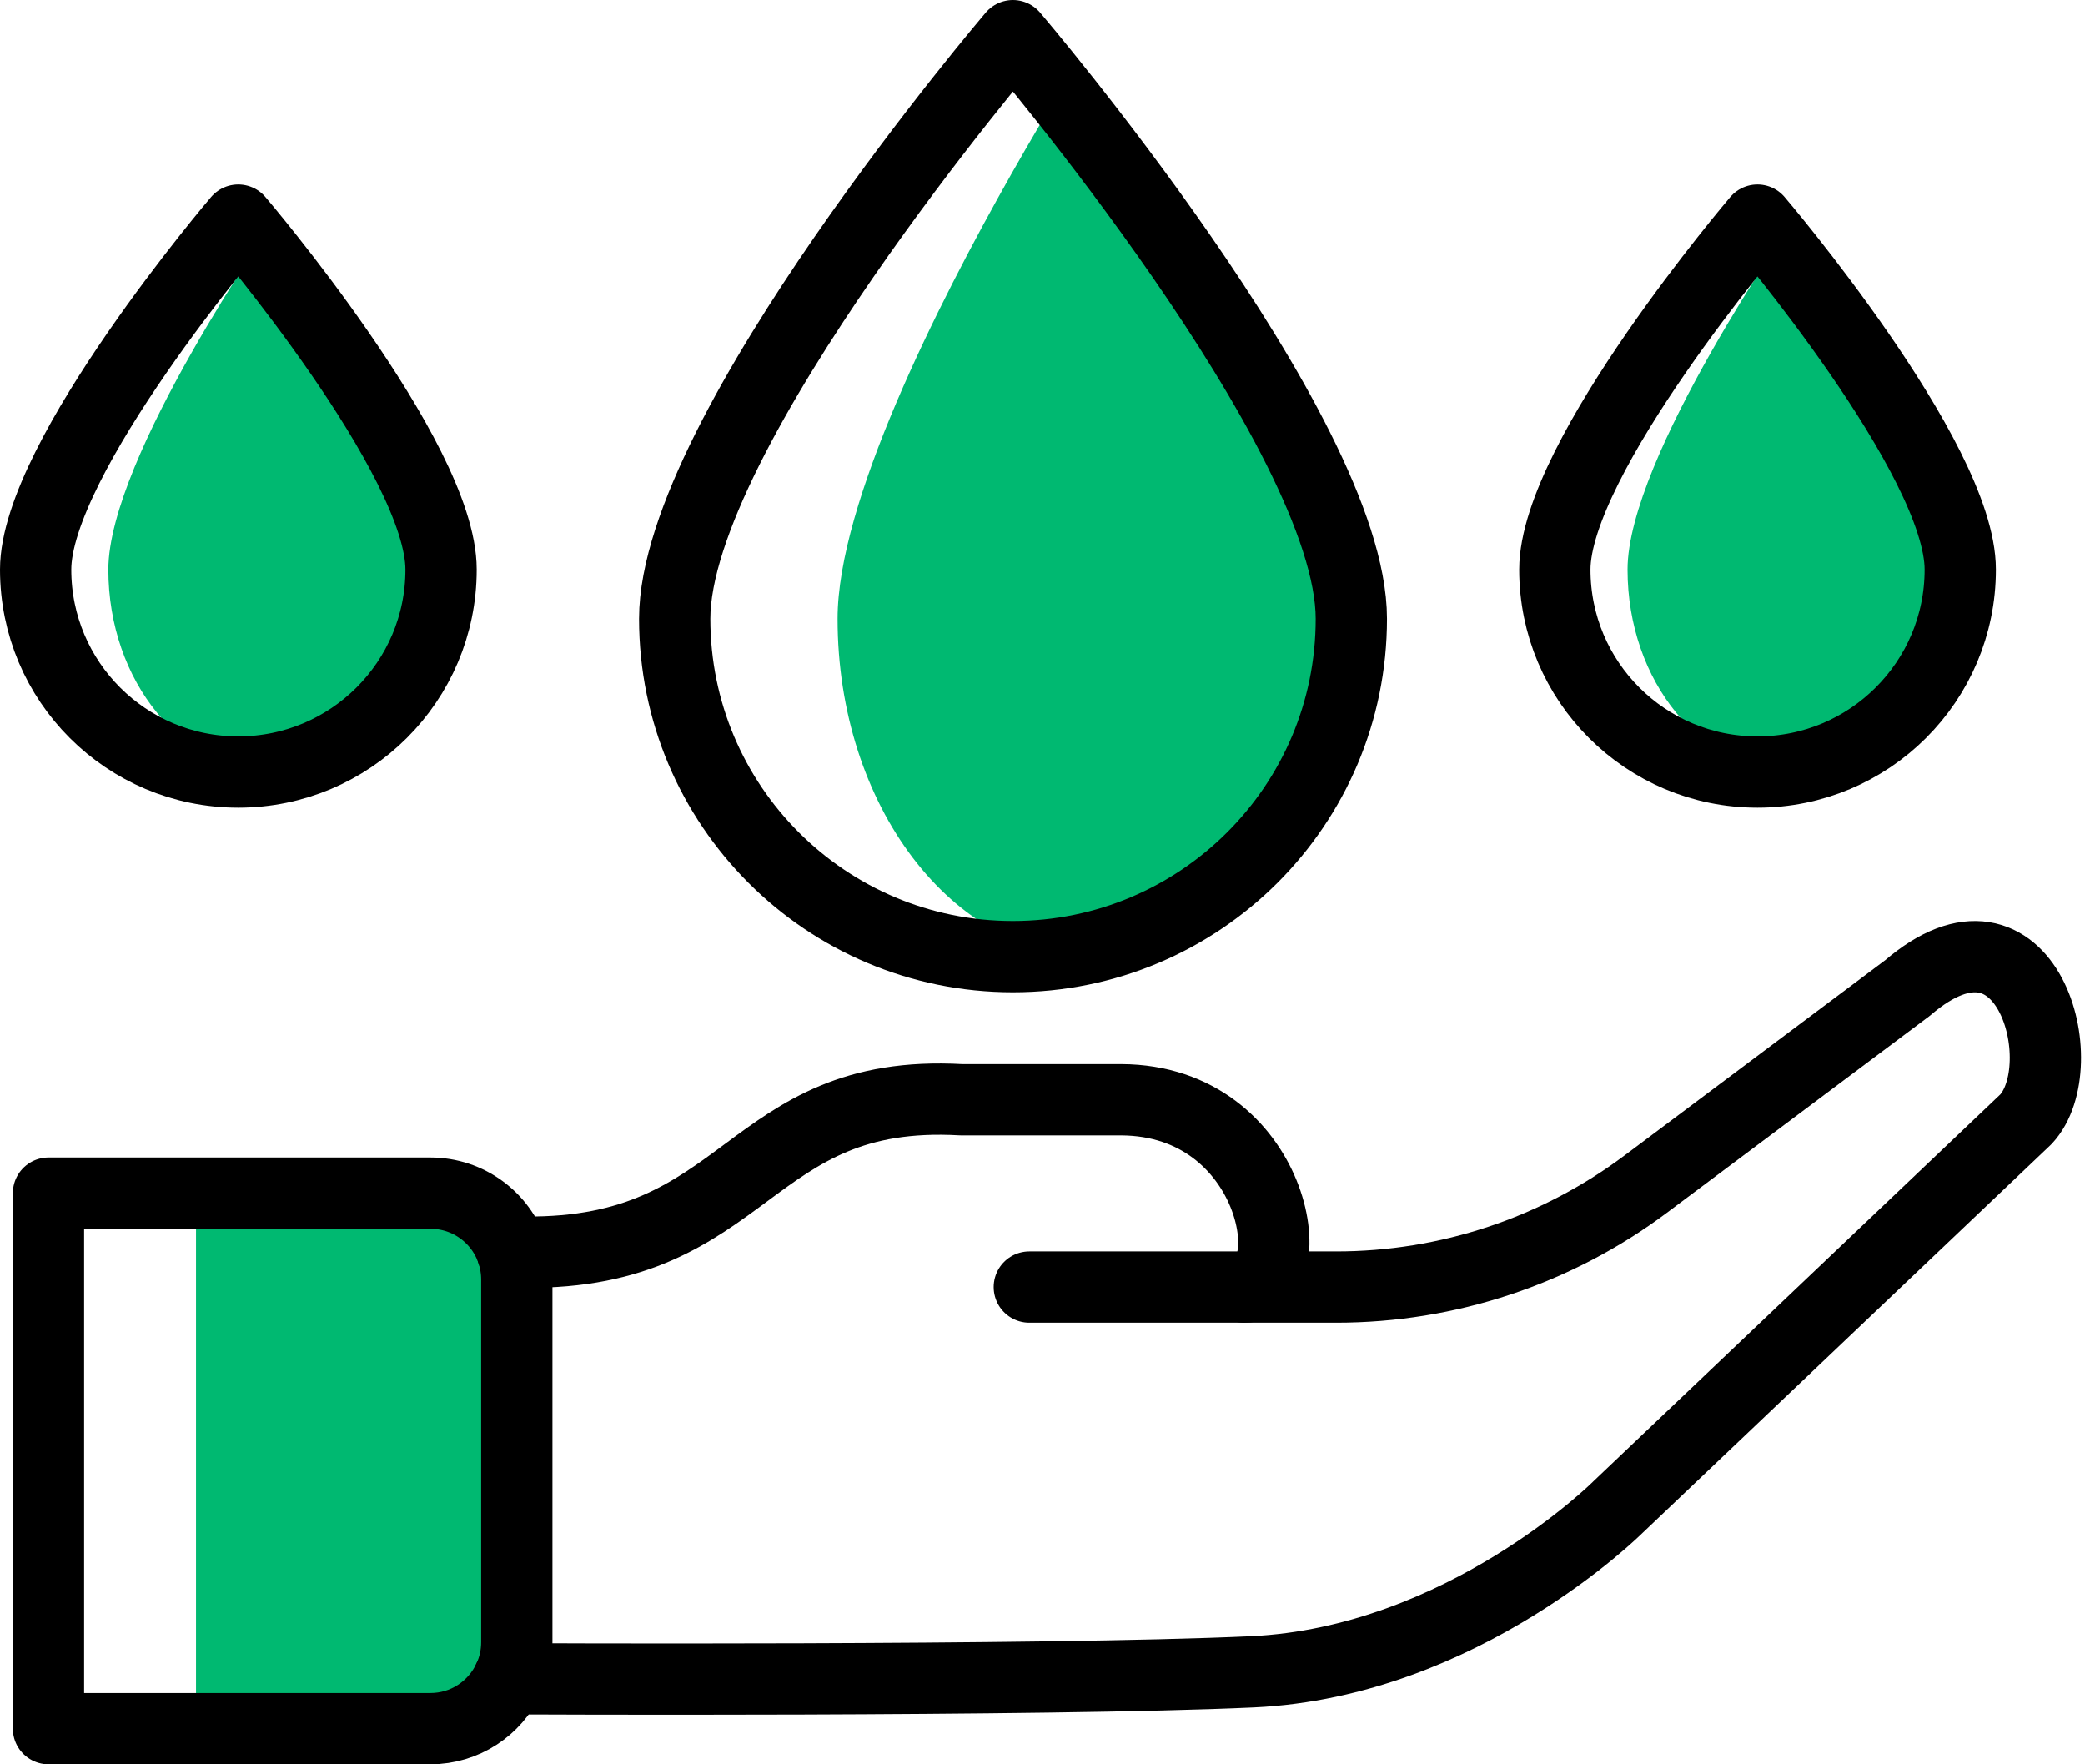 <svg width="117" height="99" viewBox="0 0 117 99" fill="none" xmlns="http://www.w3.org/2000/svg">
<g clip-path="url(#clip0_1_109)">
<path d="M29 71.8V92.14C29 92.88 28.83 93.58 28.52 94.2C27.72 95.86 25.98 97 23.97 97H11V66.95H23.97C26.19 66.95 28.07 68.33 28.74 70.26C28.91 70.74 29 71.26 29 71.8Z" fill="#00B971"/>
<path d="M75.83 34.72C75.83 45.19 69.38 53.68 61.41 53.68C53.44 53.68 47 45.19 47 34.72C47 28.22 52.55 17.19 56.76 9.75C57.83 7.86 58.82 6.2 59.6 4.9C60.7 3.09 75.83 24.25 75.83 34.72Z" fill="#00B971"/>
<path d="M24.75 31.96C24.75 38.24 20.56 43.32 15.41 43.32C10.26 43.32 6.08 38.24 6.08 31.96C6.08 25.68 15.41 12.35 15.41 12.35C15.41 12.35 24.75 25.69 24.75 31.96Z" fill="#00B971"/>
<path d="M28.54 94.2C28.54 94.2 58.48 94.35 70.28 93.81C82.09 93.26 90.8 84.56 90.8 84.56L113.69 62.8C116.48 59.79 113.78 49.64 107.04 55.44L92.34 66.45C87.33 70.2 81.24 72.22 74.98 72.22H57.76" stroke="black" stroke-width="4" stroke-linecap="round" stroke-linejoin="round"/>
<path d="M28.75 70.26H29.44C42.1 70.4 41.83 61.02 53.94 61.71H62.92C71.58 61.75 73.25 72.22 69.81 72.22" stroke="black" stroke-width="4" stroke-linecap="round" stroke-linejoin="round"/>
<path d="M28.75 70.26C28.11 68.33 26.29 66.95 24.15 66.95H2.72V97H24.15C26.09 97 27.77 95.86 28.54 94.2C28.84 93.58 29 92.88 29 92.14V71.8C29 71.26 28.91 70.74 28.75 70.26Z" stroke="black" stroke-width="4" stroke-linecap="round" stroke-linejoin="round"/>
<path d="M75.83 34.72C75.83 45.19 67.33 53.68 56.84 53.68C46.35 53.68 37.86 45.19 37.86 34.72C37.86 24.25 56.84 2 56.84 2C56.84 2 75.83 24.25 75.83 34.72Z" stroke="black" stroke-width="4" stroke-linecap="round" stroke-linejoin="round"/>
<path d="M24.75 31.96C24.75 38.24 19.65 43.32 13.37 43.32C7.09 43.32 2 38.24 2 31.96C2 25.68 13.37 12.35 13.37 12.35C13.37 12.35 24.75 25.69 24.75 31.96Z" stroke="black" stroke-width="4" stroke-linecap="round" stroke-linejoin="round"/>
<path d="M110 31.96C110 38.24 105.81 43.32 100.66 43.32C95.51 43.32 91.33 38.24 91.33 31.96C91.33 25.68 100.66 12.35 100.66 12.35C100.66 12.35 110 25.69 110 31.96Z" fill="#00B971"/>
<path d="M110 31.96C110 38.24 104.9 43.32 98.62 43.32C92.34 43.32 87.25 38.24 87.25 31.96C87.25 25.68 98.62 12.35 98.62 12.35C98.62 12.35 110 25.69 110 31.96Z" stroke="black" stroke-width="4" stroke-linecap="round" stroke-linejoin="round"/>
</g>
<defs>
<clipPath id="clip0_1_109">
<rect width="116.78" height="99" fill="white"/>
</clipPath>
</defs>
</svg>
